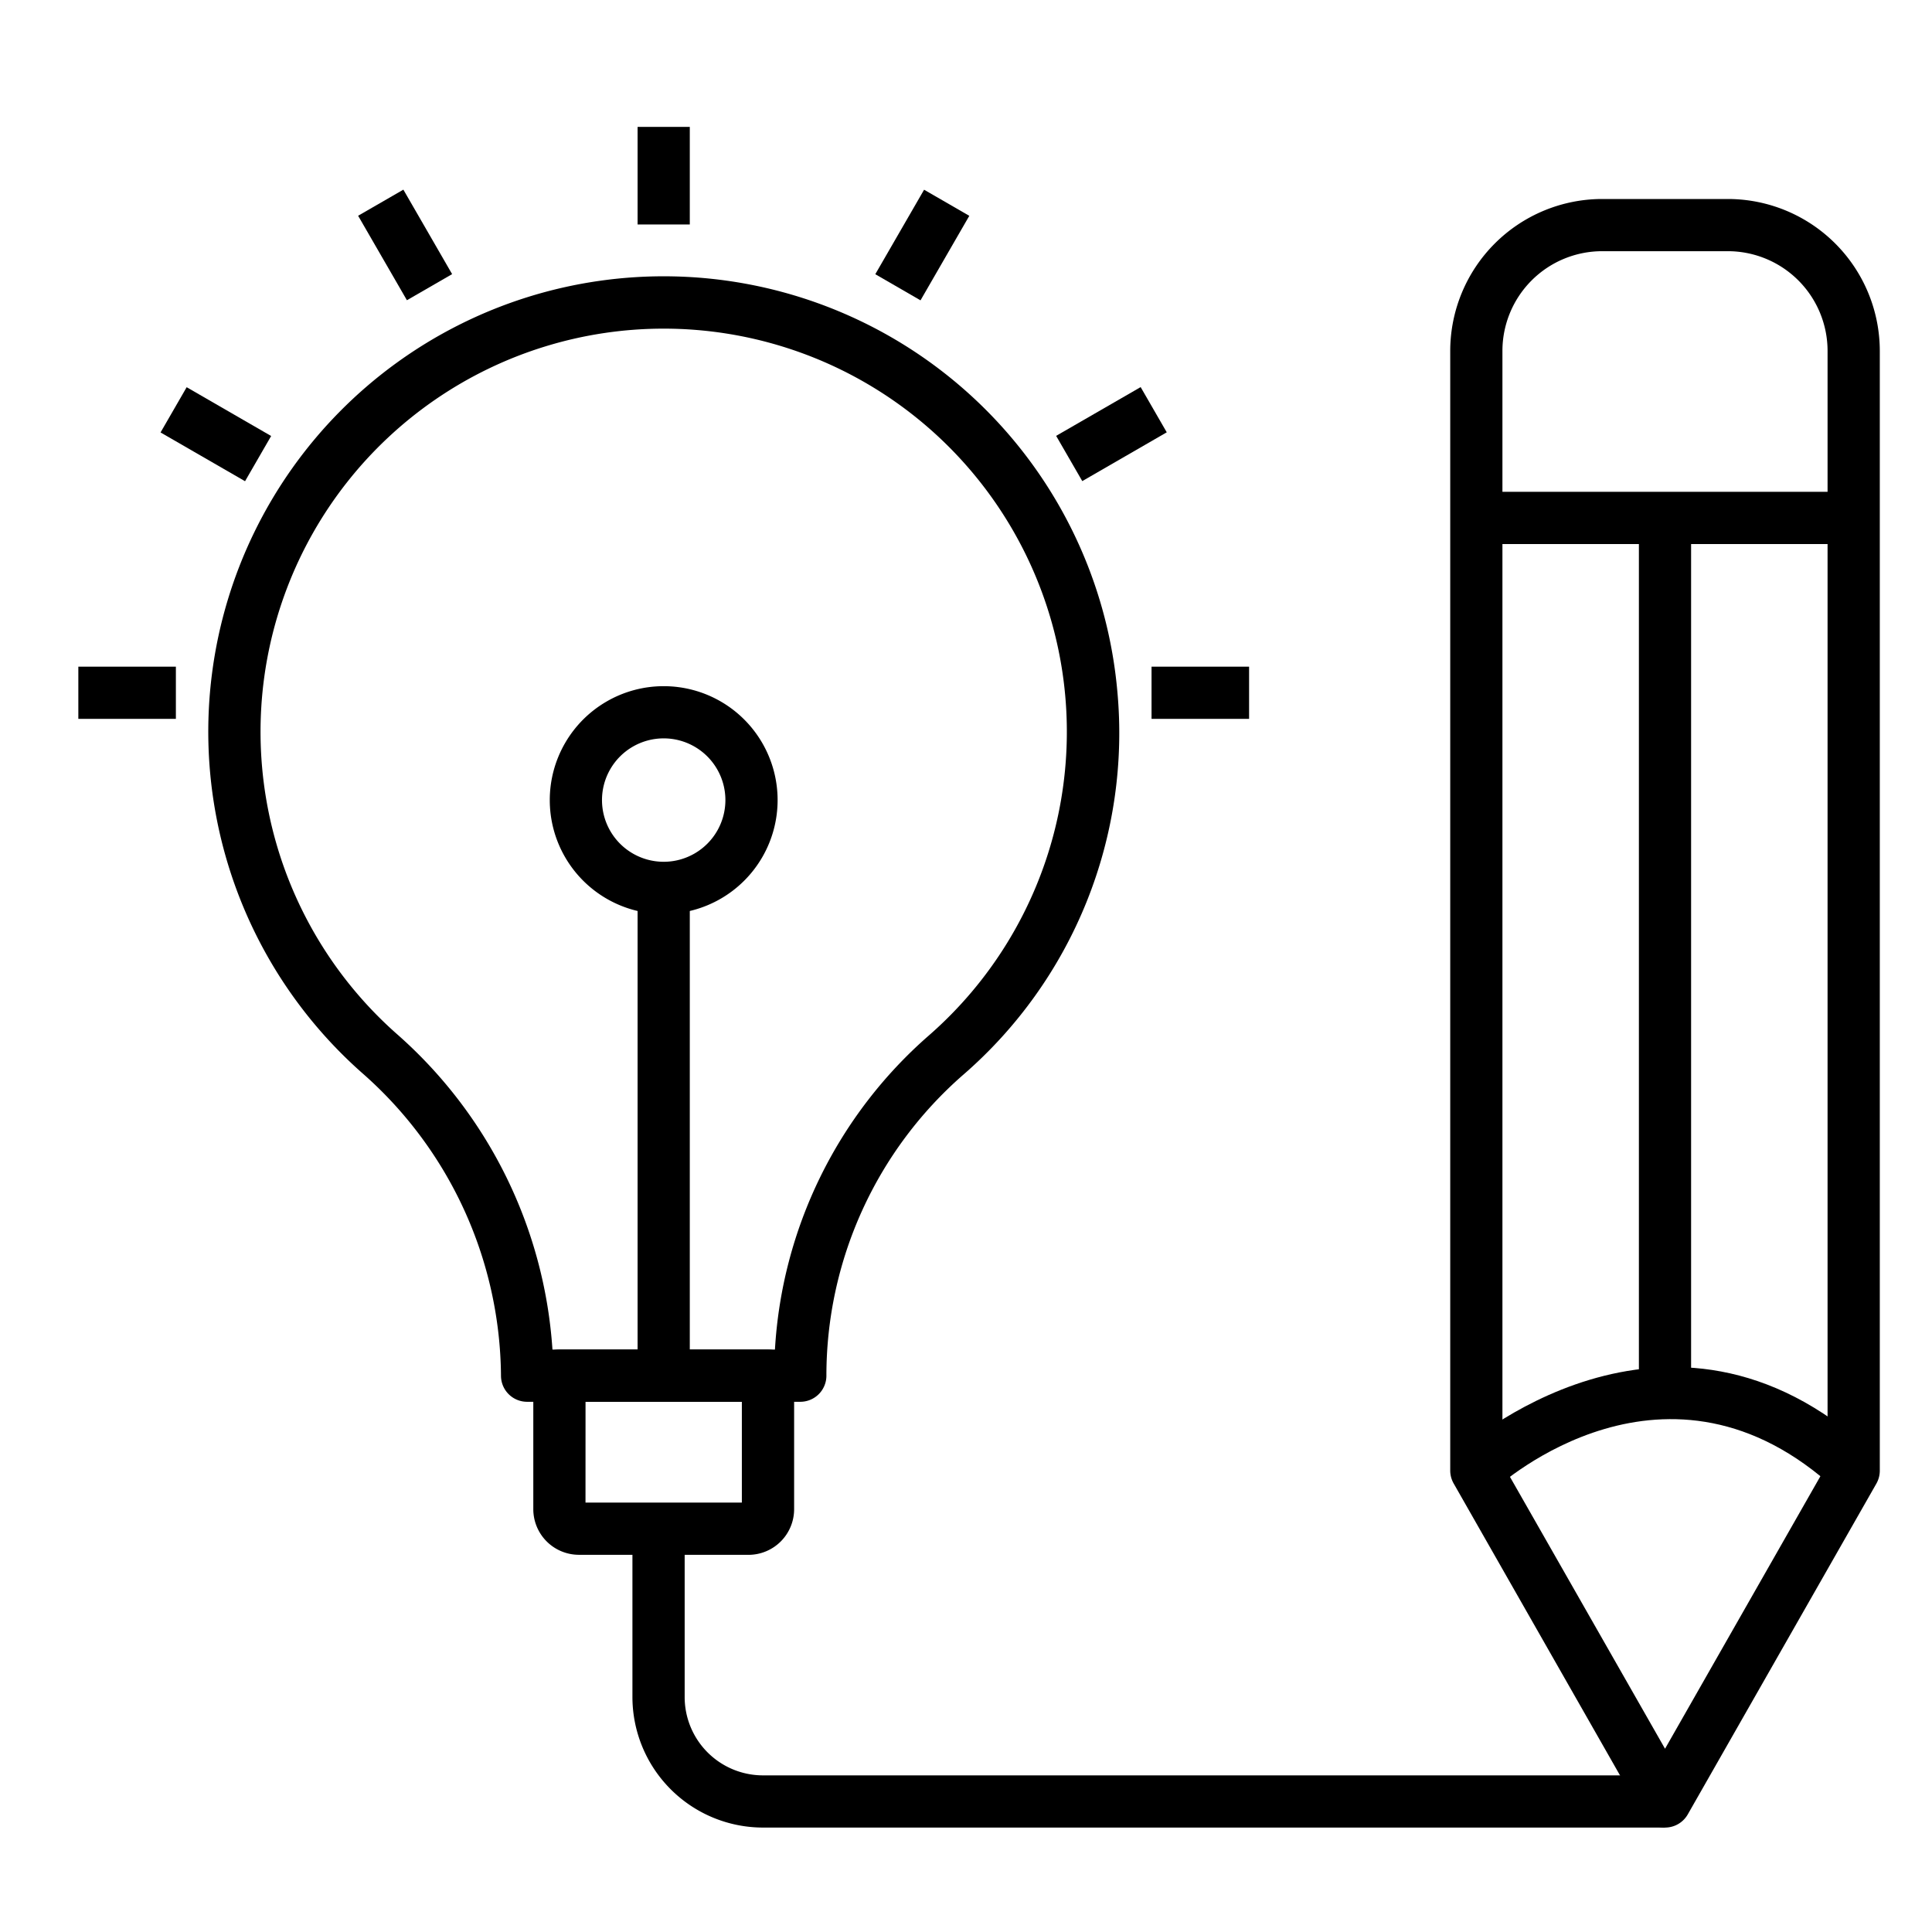 <svg width="55" height="55" fill="none" xmlns="http://www.w3.org/2000/svg"><path d="M47.399 52.027a.743.743 0 01-.646-.372l-5.37-9.423a.743.743 0 01-.098-.372V9.99a4.329 4.329 0 014.324-4.325h3.58a4.329 4.329 0 014.325 4.324v31.875a.75.75 0 01-.098.372l-5.371 9.42a.744.744 0 01-.646.371zm-4.628-10.36l4.629 8.116 4.627-8.116V9.989a2.84 2.84 0 00-2.838-2.838h-3.58a2.84 2.84 0 00-2.838 2.838v31.678z" fill="#000"/><path d="M42.531 42.41l-1.008-1.092c.06-.055 5.943-5.372 11.753 0l-1.01 1.092c-4.791-4.43-9.535-.183-9.735 0zm-.503-28.409H52.77v1.487H42.028V14z" fill="#000"/><path d="M46.656 14.744h1.486v24.971h-1.486v-24.97zM22.783 39.906h-7.778a.743.743 0 01-.743-.743 11.581 11.581 0 00-3.965-8.628 12.965 12.965 0 1121.51-10.869 12.873 12.873 0 01-4.391 10.935 11.364 11.364 0 00-3.89 8.562.743.743 0 01-.743.743zm-7.056-1.486h6.334a12.852 12.852 0 014.378-8.939 11.477 11.477 0 10-15.156-.058 13.114 13.114 0 014.444 8.995v.002z" fill="#000"/><path d="M21.307 44.262h-4.826a1.3 1.3 0 01-1.299-1.298v-3.801a.743.743 0 01.743-.743h5.938a.743.743 0 01.744.743v3.8a1.3 1.3 0 01-1.3 1.3zm-4.639-1.486h4.451v-2.87h-4.45l-.001 2.87zM18.15 3.612h1.487V6.39h-1.486V3.612zm-7.955 2.53l1.288-.743 1.388 2.405-1.287.743-1.389-2.405zM4.571 12.31l.743-1.287 2.405 1.389-.743 1.287-2.405-1.388zM2.23 18.978h2.777v1.486H2.23v-1.486zm30.552 0h2.777v1.486h-2.777v-1.486zm-2.716-6.57l2.406-1.388.743 1.287-2.405 1.389-.744-1.288zm-5.148-4.602l1.389-2.405 1.287.743-1.389 2.406-1.287-.744z" fill="#000"/><path d="M18.15 25.276h1.487v13.888h-1.486V25.276z" fill="#000"/><path d="M18.894 26.02a3.243 3.243 0 110-6.486 3.243 3.243 0 010 6.486zm0-5a1.756 1.756 0 100 3.513 1.756 1.756 0 000-3.513zm28.505 31.007H21.72a3.72 3.72 0 01-3.716-3.716v-4.792h1.487v4.792a2.23 2.23 0 002.23 2.23h25.677v1.486z" fill="#000"/></svg>